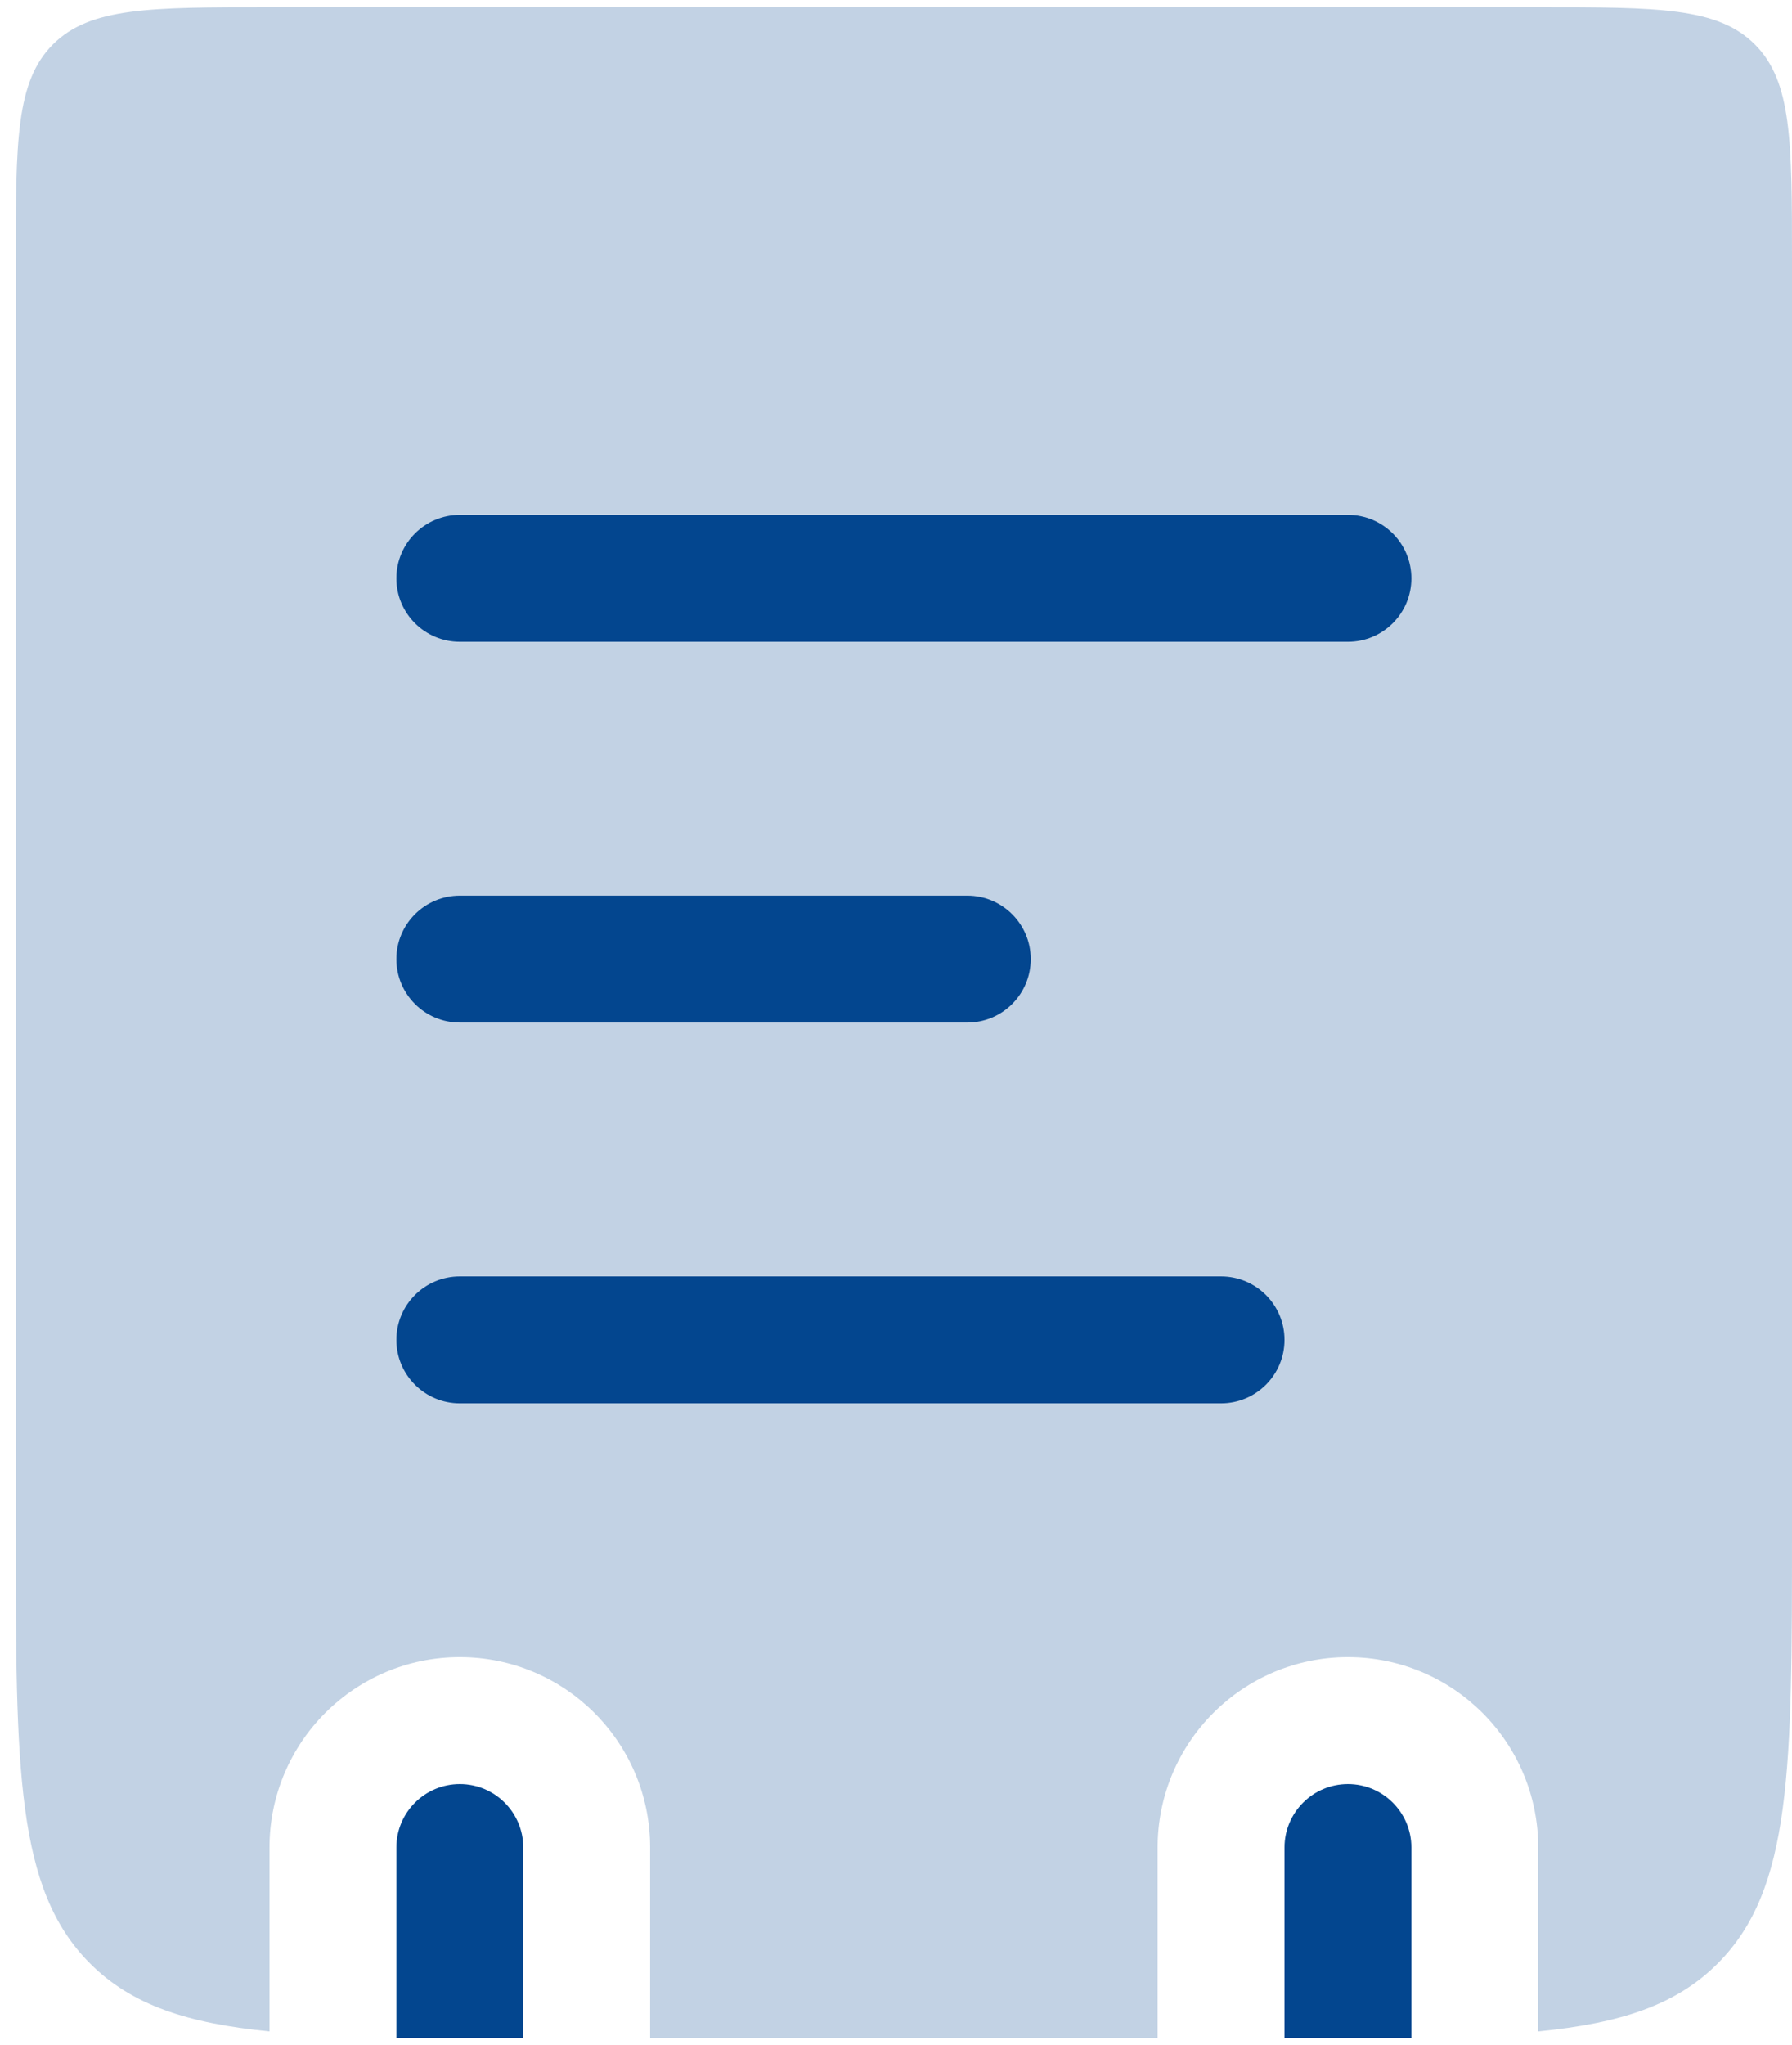 <svg width="71" height="81" viewBox="0 0 71 81" fill="none" xmlns="http://www.w3.org/2000/svg">
<path fill-rule="evenodd" clip-rule="evenodd" d="M2.097 1.758C0.625 3.23 0.625 5.6 0.625 10.339V60.607C0.625 70.086 0.625 74.825 3.57 77.77C5.211 79.411 7.411 80.138 10.678 80.459V73.174C10.678 69.01 14.054 65.634 18.219 65.634C22.383 65.634 25.759 69.01 25.759 73.174V80.714H45.866V73.174C45.866 69.01 49.242 65.634 53.406 65.634C57.57 65.634 60.946 69.01 60.946 73.174V80.459C64.214 80.138 66.414 79.411 68.055 77.77C71 74.825 71 70.086 71 60.607V10.339C71 5.6 71 3.23 69.528 1.758C68.055 0.286 65.686 0.286 60.946 0.286H10.678C5.939 0.286 3.57 0.286 2.097 1.758Z" fill="#03468F" fill-opacity="0.24"/>
<path fill-rule="evenodd" clip-rule="evenodd" d="M15.705 22.907C15.705 21.518 16.831 20.393 18.219 20.393H53.406C54.794 20.393 55.92 21.518 55.92 22.907C55.92 24.295 54.794 25.42 53.406 25.42H18.219C16.831 25.42 15.705 24.295 15.705 22.907Z" fill="#03468F"/>
<path fill-rule="evenodd" clip-rule="evenodd" d="M15.705 37.986C15.705 36.598 16.831 35.473 18.219 35.473H38.326C39.714 35.473 40.839 36.598 40.839 37.986C40.839 39.375 39.714 40.5 38.326 40.5H18.219C16.831 40.5 15.705 39.375 15.705 37.986Z" fill="#03468F"/>
<path fill-rule="evenodd" clip-rule="evenodd" d="M15.705 53.067C15.705 51.679 16.831 50.554 18.219 50.554H48.379C49.768 50.554 50.893 51.679 50.893 53.067C50.893 54.455 49.768 55.581 48.379 55.581H18.219C16.831 55.581 15.705 54.455 15.705 53.067Z" fill="#03468F"/>
<path d="M55.92 73.174C55.92 71.787 54.794 70.661 53.406 70.661C52.018 70.661 50.893 71.787 50.893 73.174H55.92ZM50.893 73.174V80.715H55.92V73.174H50.893Z" fill="#03468F"/>
<path d="M20.732 73.174C20.732 71.787 19.607 70.661 18.219 70.661C16.831 70.661 15.705 71.787 15.705 73.174H20.732ZM15.705 73.174V80.715H20.732V73.174H15.705Z" fill="#03468F"/>
</svg>
